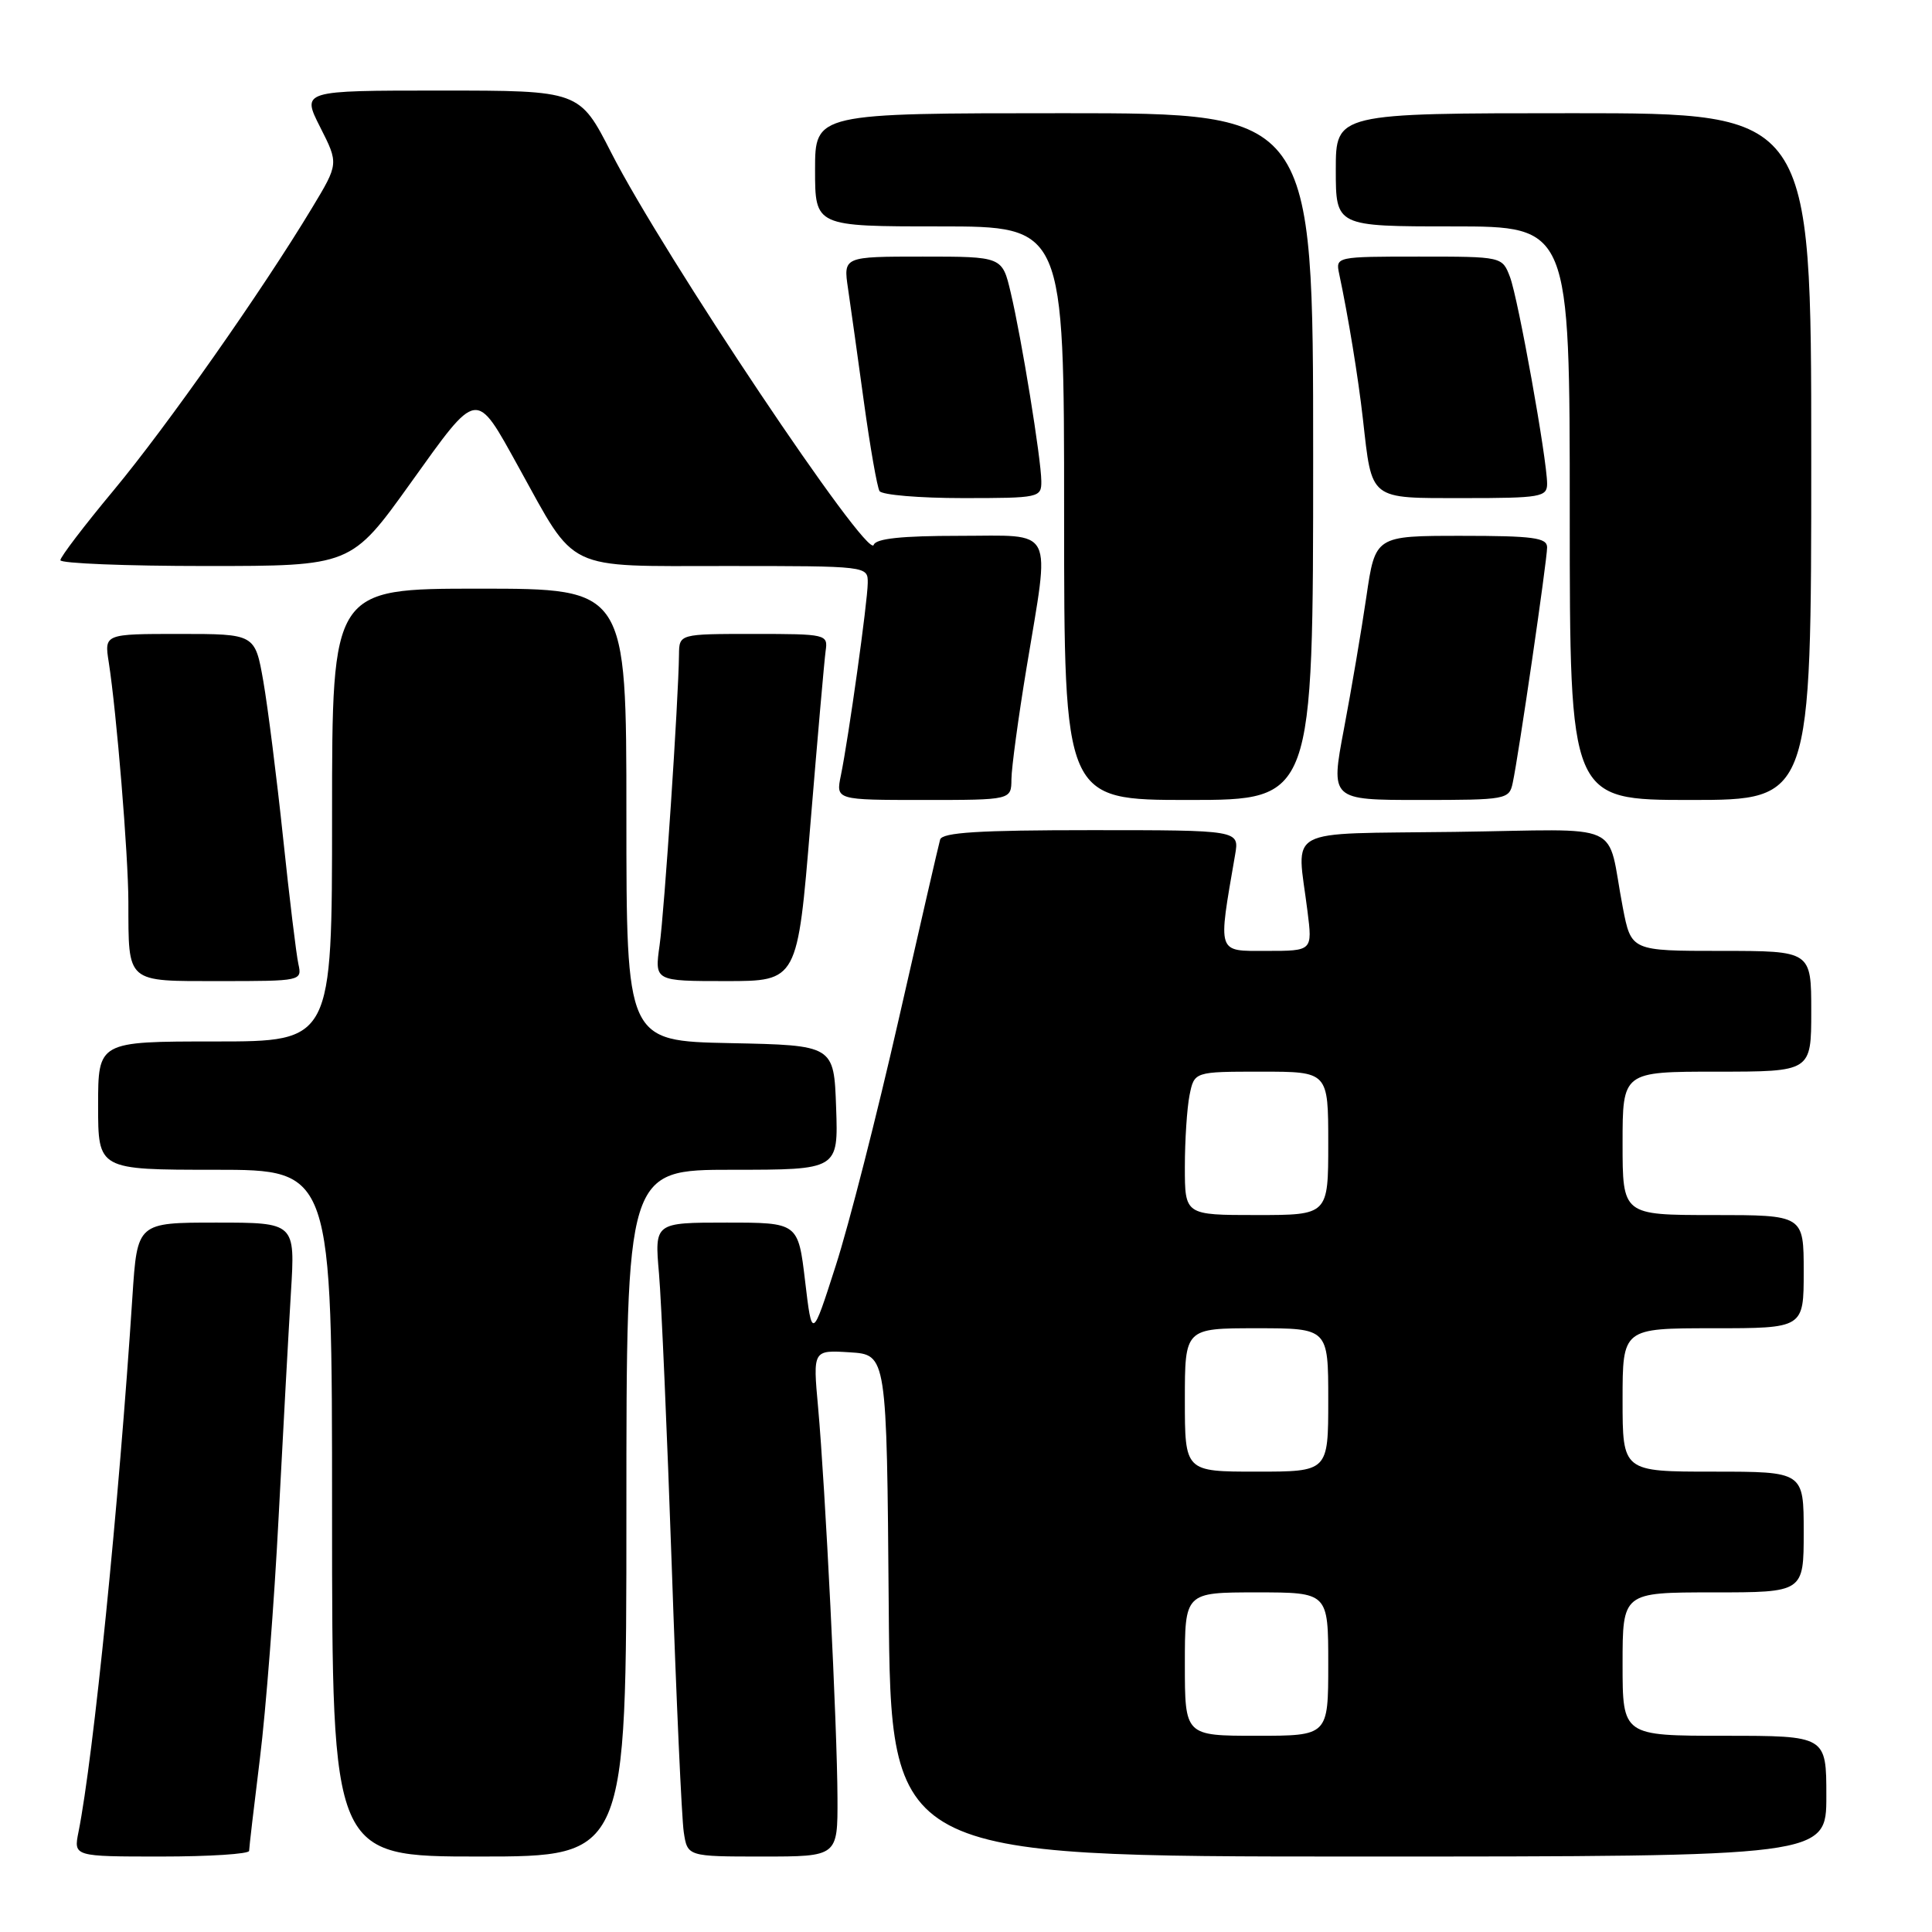 <?xml version="1.0" encoding="UTF-8" standalone="no"?>
<!DOCTYPE svg PUBLIC "-//W3C//DTD SVG 1.1//EN" "http://www.w3.org/Graphics/SVG/1.1/DTD/svg11.dtd" >
<svg xmlns="http://www.w3.org/2000/svg" xmlns:xlink="http://www.w3.org/1999/xlink" version="1.1" viewBox="0 0 256 256">
 <g >
 <path fill="currentColor"
d=" M 33.01 245.25 C 33.01 244.84 33.66 239.32 34.44 233.00 C 35.23 226.68 36.34 212.28 36.92 201.00 C 37.51 189.72 38.24 176.34 38.55 171.25 C 39.12 162.00 39.12 162.00 28.65 162.00 C 18.19 162.00 18.19 162.00 17.55 171.75 C 15.76 199.27 12.38 232.87 10.40 242.75 C 9.75 246.00 9.75 246.00 21.38 246.00 C 27.77 246.00 33.00 245.66 33.01 245.25 Z  M 83.00 200.50 C 83.00 155.00 83.00 155.00 97.04 155.00 C 111.08 155.00 111.08 155.00 110.79 146.75 C 110.50 138.50 110.50 138.50 96.75 138.22 C 83.00 137.94 83.00 137.94 83.00 107.97 C 83.00 78.00 83.00 78.00 63.50 78.00 C 44.00 78.00 44.00 78.00 44.00 108.00 C 44.00 138.00 44.00 138.00 28.50 138.00 C 13.00 138.00 13.00 138.00 13.00 146.50 C 13.00 155.00 13.00 155.00 28.50 155.00 C 44.00 155.00 44.00 155.00 44.00 200.50 C 44.00 246.00 44.00 246.00 63.50 246.00 C 83.00 246.00 83.00 246.00 83.00 200.50 Z  M 110.97 238.25 C 110.94 228.89 109.35 196.97 108.40 186.46 C 107.71 178.88 107.71 178.88 112.61 179.19 C 117.50 179.50 117.50 179.50 117.76 212.75 C 118.03 246.00 118.03 246.00 180.01 246.00 C 242.00 246.00 242.00 246.00 242.00 238.00 C 242.00 230.00 242.00 230.00 228.50 230.00 C 215.00 230.00 215.00 230.00 215.00 220.50 C 215.00 211.00 215.00 211.00 227.00 211.00 C 239.00 211.00 239.00 211.00 239.00 203.00 C 239.00 195.00 239.00 195.00 227.00 195.00 C 215.00 195.00 215.00 195.00 215.00 185.50 C 215.00 176.00 215.00 176.00 227.00 176.00 C 239.00 176.00 239.00 176.00 239.00 168.50 C 239.00 161.00 239.00 161.00 227.00 161.00 C 215.00 161.00 215.00 161.00 215.00 151.50 C 215.00 142.00 215.00 142.00 227.50 142.00 C 240.00 142.00 240.00 142.00 240.00 134.00 C 240.00 126.00 240.00 126.00 228.07 126.00 C 216.14 126.00 216.14 126.00 215.03 120.25 C 212.78 108.57 215.78 109.92 192.73 110.23 C 169.74 110.54 171.84 109.40 173.25 120.75 C 173.91 126.00 173.91 126.00 167.84 126.00 C 161.18 126.00 161.37 126.55 163.66 113.25 C 164.22 110.00 164.22 110.00 144.58 110.00 C 129.73 110.00 124.85 110.30 124.57 111.25 C 124.37 111.94 121.89 122.72 119.05 135.21 C 116.21 147.70 112.48 162.32 110.74 167.71 C 107.60 177.50 107.60 177.50 106.68 169.75 C 105.76 162.00 105.76 162.00 96.24 162.00 C 86.73 162.00 86.73 162.00 87.32 168.75 C 87.64 172.46 88.40 189.90 89.01 207.50 C 89.61 225.10 90.33 240.96 90.60 242.75 C 91.09 246.00 91.09 246.00 101.05 246.00 C 111.00 246.00 111.00 246.00 110.97 238.25 Z  M 39.54 127.75 C 39.26 126.51 38.35 118.98 37.51 111.01 C 36.67 103.05 35.49 93.71 34.89 90.26 C 33.79 84.00 33.79 84.00 23.81 84.00 C 13.82 84.00 13.82 84.00 14.41 87.75 C 15.44 94.33 17.00 113.29 17.01 119.50 C 17.04 130.38 16.60 130.00 29.14 130.00 C 39.92 130.00 40.03 129.98 39.54 127.75 Z  M 107.38 109.25 C 108.32 97.84 109.23 87.49 109.40 86.25 C 109.72 84.05 109.52 84.00 99.86 84.00 C 90.00 84.00 90.00 84.00 89.97 86.75 C 89.90 92.80 88.03 120.80 87.40 125.25 C 86.73 130.00 86.73 130.00 96.20 130.00 C 105.67 130.00 105.67 130.00 107.38 109.25 Z  M 134.02 103.25 C 134.03 101.74 134.93 95.10 136.02 88.50 C 139.16 69.47 139.94 71.00 127.08 71.00 C 119.49 71.00 116.05 71.36 115.77 72.20 C 115.05 74.34 87.86 33.71 81.00 20.25 C 76.79 12.00 76.79 12.00 58.38 12.00 C 39.97 12.00 39.97 12.00 42.42 16.84 C 44.88 21.69 44.88 21.69 41.34 27.56 C 34.71 38.56 22.12 56.48 15.05 64.98 C 11.17 69.64 8.00 73.80 8.00 74.23 C 8.00 74.65 16.67 75.00 27.27 75.00 C 46.53 75.00 46.53 75.00 54.41 64.00 C 63.40 51.45 62.97 51.51 68.72 61.90 C 76.45 75.87 74.63 75.00 96.12 75.00 C 115.00 75.00 115.00 75.00 114.98 77.25 C 114.96 79.76 112.45 97.71 111.42 102.75 C 110.75 106.00 110.75 106.00 122.38 106.00 C 134.00 106.00 134.00 106.00 134.02 103.25 Z  M 174.00 60.50 C 174.00 15.00 174.00 15.00 141.00 15.00 C 108.00 15.00 108.00 15.00 108.00 22.50 C 108.00 30.00 108.00 30.00 124.50 30.00 C 141.00 30.00 141.00 30.00 141.00 68.00 C 141.00 106.00 141.00 106.00 157.50 106.00 C 174.00 106.00 174.00 106.00 174.00 60.50 Z  M 200.44 103.75 C 201.22 100.15 205.00 74.22 205.00 72.53 C 205.00 71.25 203.18 71.00 193.62 71.00 C 182.23 71.00 182.23 71.00 181.05 79.08 C 180.40 83.53 179.06 91.40 178.08 96.58 C 176.30 106.00 176.30 106.00 188.13 106.00 C 199.59 106.00 199.98 105.93 200.44 103.75 Z  M 240.00 60.50 C 240.00 15.00 240.00 15.00 208.50 15.00 C 177.00 15.00 177.00 15.00 177.00 22.50 C 177.00 30.00 177.00 30.00 192.50 30.00 C 208.00 30.00 208.00 30.00 208.00 68.00 C 208.00 106.00 208.00 106.00 224.00 106.00 C 240.00 106.00 240.00 106.00 240.00 60.50 Z  M 137.98 63.75 C 137.96 60.83 135.37 44.85 133.92 38.75 C 132.80 34.00 132.80 34.00 122.27 34.00 C 111.74 34.00 111.74 34.00 112.37 38.25 C 112.71 40.59 113.67 47.37 114.48 53.32 C 115.30 59.27 116.23 64.56 116.54 65.07 C 116.86 65.58 121.82 66.00 127.56 66.00 C 137.73 66.00 138.00 65.94 137.98 63.75 Z  M 205.00 64.10 C 205.00 60.90 201.17 39.57 200.08 36.70 C 199.05 34.00 199.05 34.00 188.01 34.00 C 177.08 34.00 176.97 34.02 177.44 36.25 C 178.64 41.88 179.97 50.00 180.59 55.50 C 181.82 66.39 181.32 66.00 193.98 66.00 C 204.14 66.00 205.00 65.85 205.00 64.10 Z  M 157.00 220.50 C 157.00 211.00 157.00 211.00 166.50 211.00 C 176.00 211.00 176.00 211.00 176.00 220.50 C 176.00 230.00 176.00 230.00 166.50 230.00 C 157.00 230.00 157.00 230.00 157.00 220.50 Z  M 157.00 185.50 C 157.00 176.00 157.00 176.00 166.50 176.00 C 176.00 176.00 176.00 176.00 176.00 185.50 C 176.00 195.00 176.00 195.00 166.50 195.00 C 157.00 195.00 157.00 195.00 157.00 185.50 Z  M 157.00 154.62 C 157.00 151.12 157.28 146.84 157.62 145.12 C 158.25 142.00 158.25 142.00 167.12 142.00 C 176.00 142.00 176.00 142.00 176.00 151.50 C 176.00 161.00 176.00 161.00 166.50 161.00 C 157.00 161.00 157.00 161.00 157.00 154.62 Z "/>
</g>
</svg>